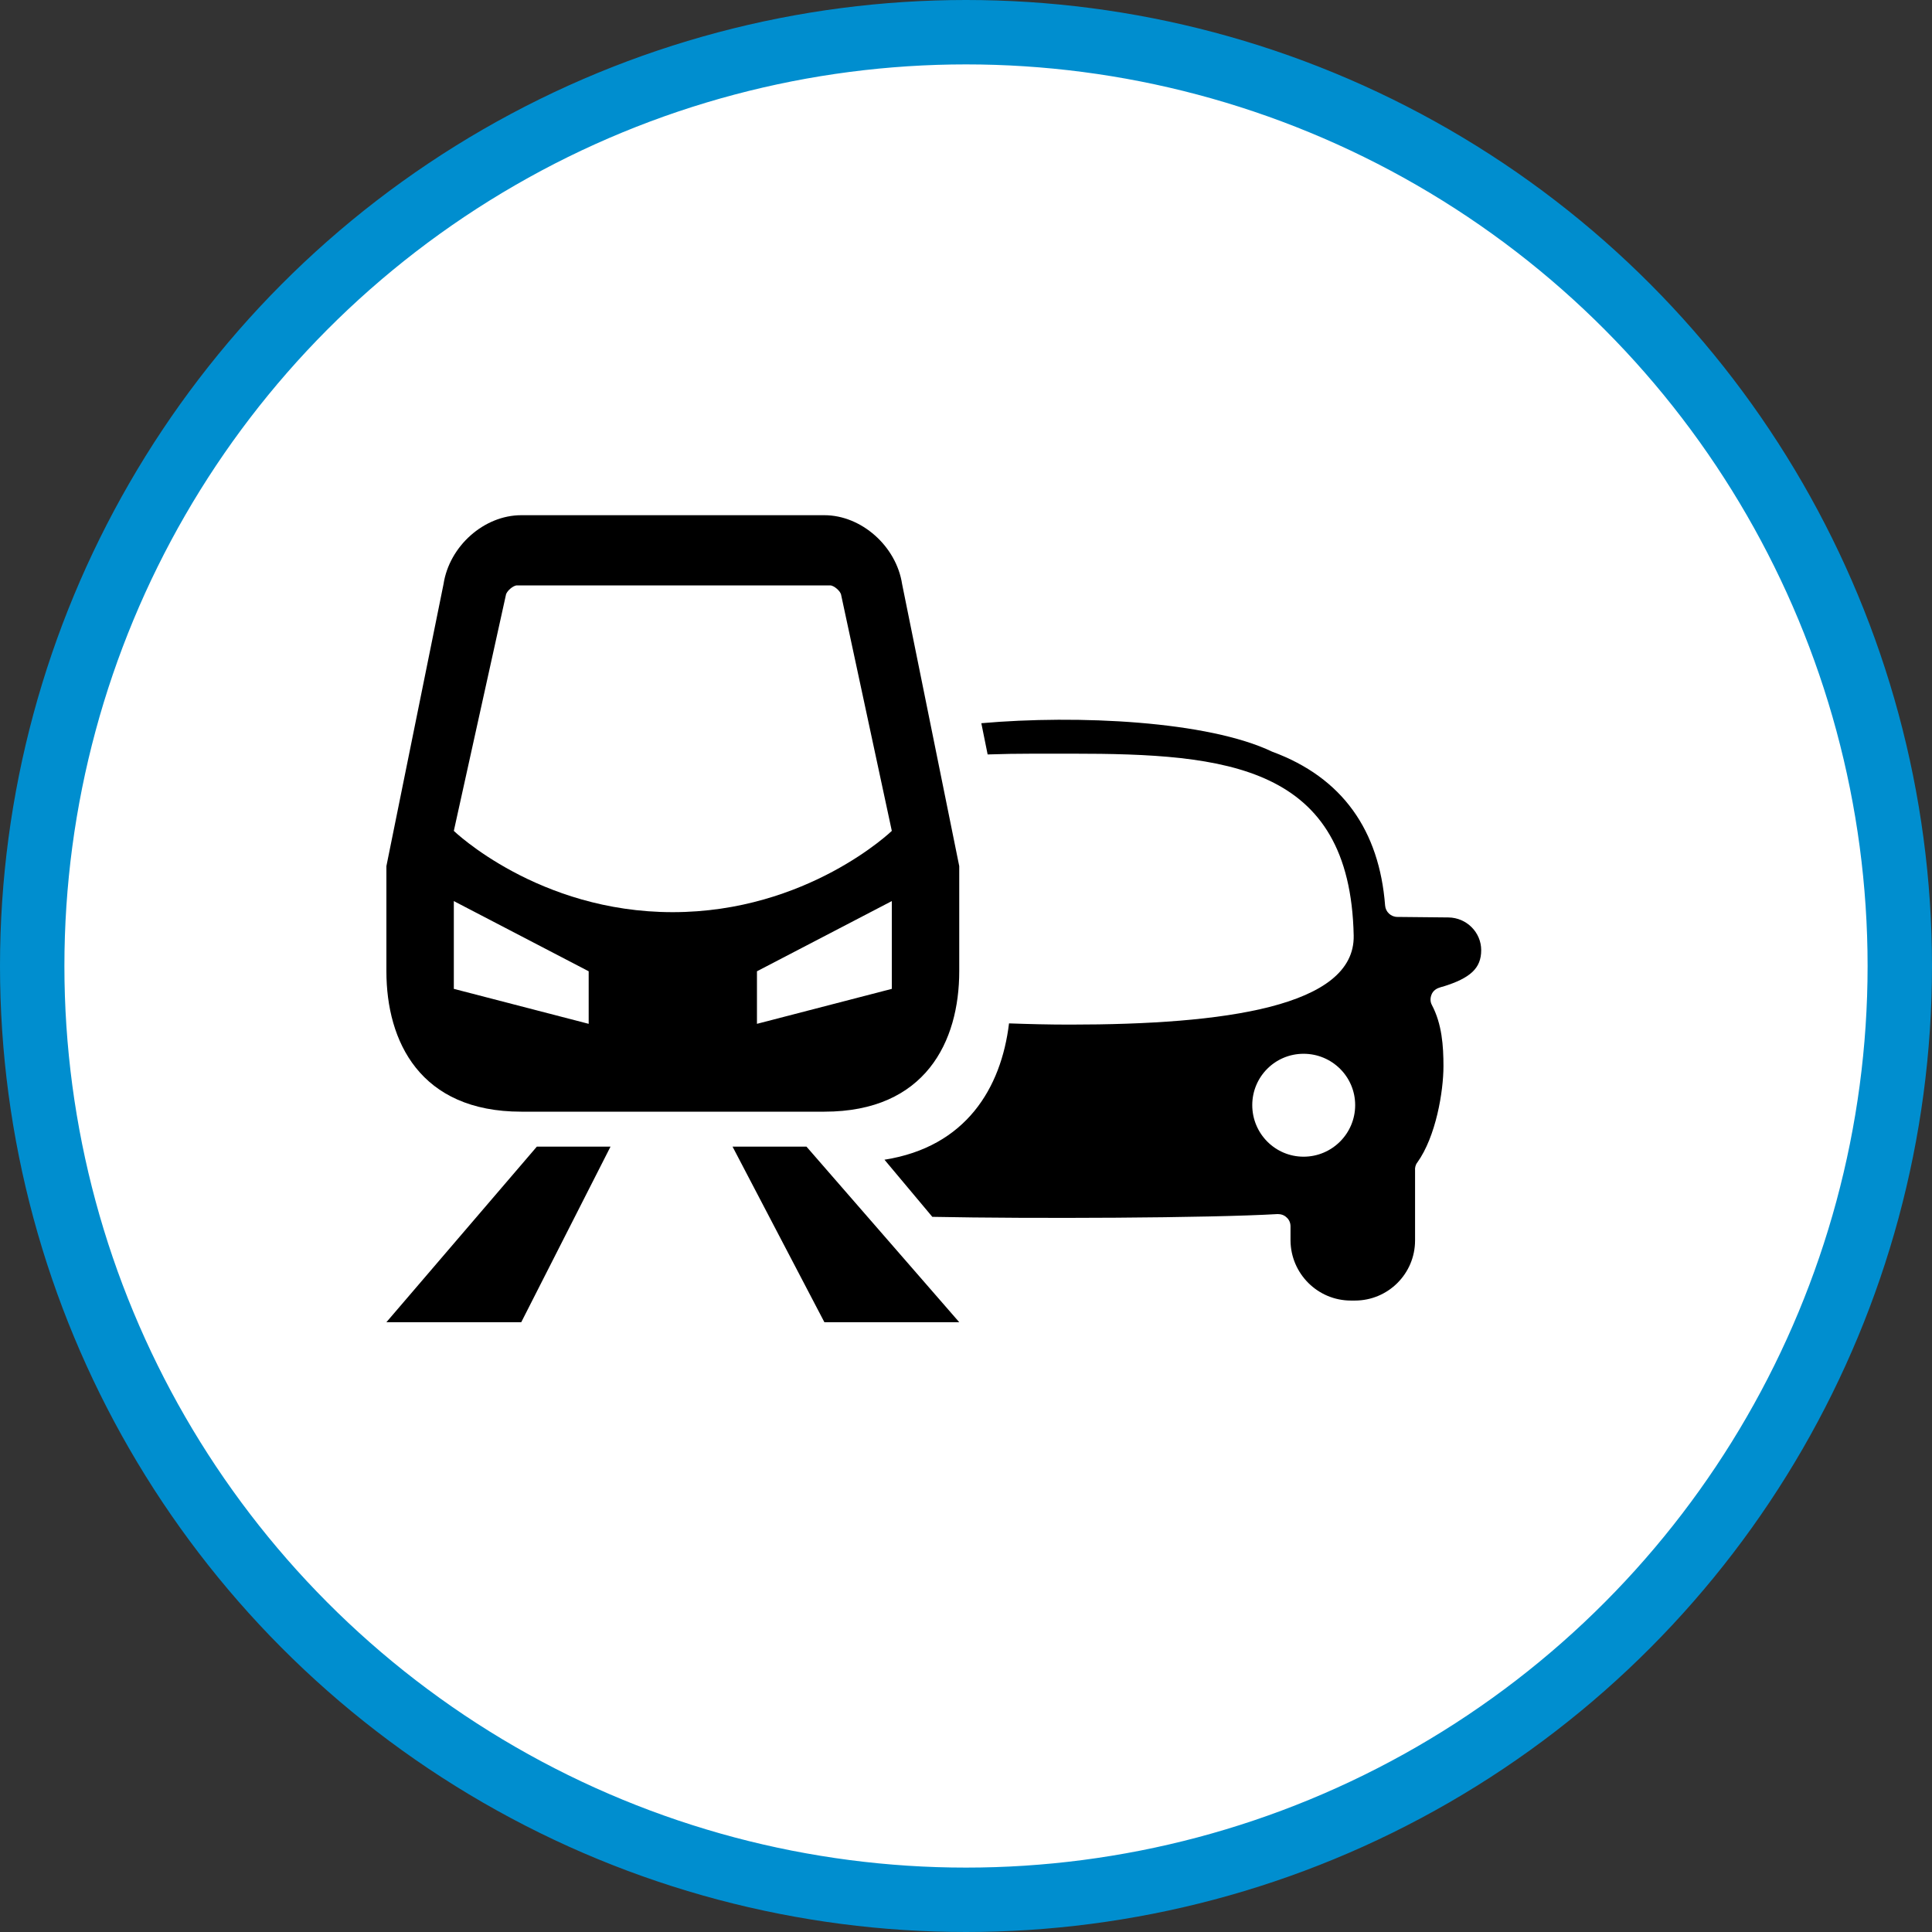 <?xml version="1.0" encoding="UTF-8" standalone="no"?>
<!-- Created with Inkscape (http://www.inkscape.org/) -->

<svg
   xmlns:dc="http://purl.org/dc/elements/1.1/"
   xmlns:cc="http://creativecommons.org/ns#"
   xmlns:rdf="http://www.w3.org/1999/02/22-rdf-syntax-ns#"
   xmlns:svg="http://www.w3.org/2000/svg"
   xmlns="http://www.w3.org/2000/svg"
   xmlns:xlink="http://www.w3.org/1999/xlink"
   xmlns:sodipodi="http://sodipodi.sourceforge.net/DTD/sodipodi-0.dtd"
   xmlns:inkscape="http://www.inkscape.org/namespaces/inkscape"
   width="30px"
   height="30px"
   version="1.1"
   id="svg8"
   inkscape:version="0.92.4 5da689c313, 2019-01-14"
   sodipodi:docname="container.svg">
  <rect width="100%" height="100%" fill="#333333" stroke="none"/>
  <defs
     id="defs2" />
  <sodipodi:namedview
     id="base"
     pagecolor="#ffffff"
     bordercolor="#666666"
     borderopacity="1.0"
     inkscape:pageopacity="0.0"
     inkscape:pageshadow="2"
     inkscape:zoom="13.049334"
     inkscape:cx="18.679046"
     inkscape:cy="12.165829"
     inkscape:document-units="px"
     inkscape:current-layer="layer1"
     showgrid="false"
     inkscape:snap-page="false"
     units="px"
     inkscape:window-width="1884"
     inkscape:window-height="1061"
     inkscape:window-x="0"
     inkscape:window-y="0"
     inkscape:window-maximized="1"
     fit-margin-top="0"
     fit-margin-left="0"
     fit-margin-right="0"
     fit-margin-bottom="0" />
    <circle
       style="color:#000000;clip-rule:nonzero;display:inline;overflow:visible;visibility:visible;opacity:1;isolation:auto;mix-blend-mode:normal;color-interpolation:sRGB;color-interpolation-filters:linearRGB;solid-color:#000000;solid-opacity:1;vector-effect:none;fill:#ffffff;fill-opacity:1;fill-rule:evenodd;stroke:#008ecf;stroke-width:1;stroke-linecap:butt;stroke-linejoin:miter;stroke-miterlimit:4;stroke-dasharray:none;stroke-dashoffset:0;stroke-opacity:1;marker:none;color-rendering:auto;image-rendering:auto;shape-rendering:auto;text-rendering:auto;enable-background:accumulate"
       id="path815"
       cx="15"
       cy="15"
       r="14.5" />
<g transform="translate(6,8)"><path fill-rule="nonzero" fill="rgb(0%, 0%, 0%)" fill-opacity="1" d="M 13.078 9.805 L 9.941 9.805 L 9.941 8.715 L 13.078 8.715 Z M 2.094 9.262 L 6.801 9.262 C 8.371 9.262 8.895 8.172 8.895 7.082 L 8.895 5.449 L 8.008 1.07 C 7.918 0.48 7.375 0 6.801 0 L 2.094 0 C 1.516 0 0.977 0.48 0.887 1.07 L 0 5.449 L 0 7.082 C 0 8.172 0.523 9.262 2.094 9.262 Z M 7.848 7.355 L 5.754 7.898 L 5.754 7.082 L 7.848 5.992 Z M 1.855 1.242 C 1.863 1.18 1.969 1.09 2.027 1.09 L 6.891 1.09 C 6.949 1.09 7.055 1.18 7.062 1.242 L 7.848 4.902 C 7.848 4.902 6.539 6.164 4.445 6.164 C 2.355 6.164 1.047 4.902 1.047 4.902 Z M 1.047 5.992 L 3.141 7.082 L 3.141 7.898 L 1.047 7.355 Z M 2.336 9.805 L 3.48 9.805 L 2.094 12.531 L 0 12.531 Z M 6.523 9.805 L 8.895 12.531 L 6.801 12.531 L 5.375 9.805 Z M 6.523 9.805 "/>
<path fill-rule="nonzero" fill="rgb(0%, 0%, 0%)" fill-opacity="1" d="M 16.492 6.246 L 15.699 6.238 C 15.598 6.238 15.516 6.16 15.508 6.062 C 15.418 4.898 14.848 4.074 13.754 3.672 C 12.758 3.195 10.734 3.098 9.238 3.23 L 9.336 3.715 C 9.566 3.707 9.805 3.703 10.055 3.703 L 10.648 3.703 C 13.043 3.703 14.965 3.879 15.02 6.527 C 15.043 7.633 13.008 7.91 10.613 7.91 C 10.289 7.91 9.973 7.902 9.668 7.891 C 9.547 8.895 9 9.809 7.734 10.008 L 8.477 10.895 C 10.023 10.926 12.777 10.914 13.84 10.852 C 13.891 10.852 13.941 10.867 13.98 10.906 C 14.02 10.941 14.039 10.992 14.039 11.043 L 14.039 11.262 C 14.043 11.777 14.461 12.195 14.977 12.195 L 15.039 12.195 C 15.555 12.195 15.973 11.777 15.973 11.262 L 15.973 10.238 C 15.973 10.219 15.973 10.195 15.973 10.176 C 15.969 10.133 15.98 10.086 16.008 10.051 C 16.297 9.648 16.414 8.949 16.414 8.555 C 16.414 8.242 16.391 7.902 16.234 7.605 C 16.207 7.555 16.207 7.496 16.23 7.441 C 16.25 7.391 16.297 7.352 16.352 7.336 C 16.371 7.328 16.387 7.324 16.406 7.32 C 16.832 7.188 17 7.035 17 6.754 C 17 6.477 16.773 6.25 16.492 6.246 Z M 14.242 9.961 C 13.801 9.961 13.445 9.602 13.445 9.16 C 13.445 8.719 13.801 8.363 14.242 8.363 C 14.684 8.363 15.043 8.719 15.043 9.16 C 15.043 9.602 14.684 9.961 14.242 9.961 Z M 14.242 9.961 "/>
</g>
</svg>
